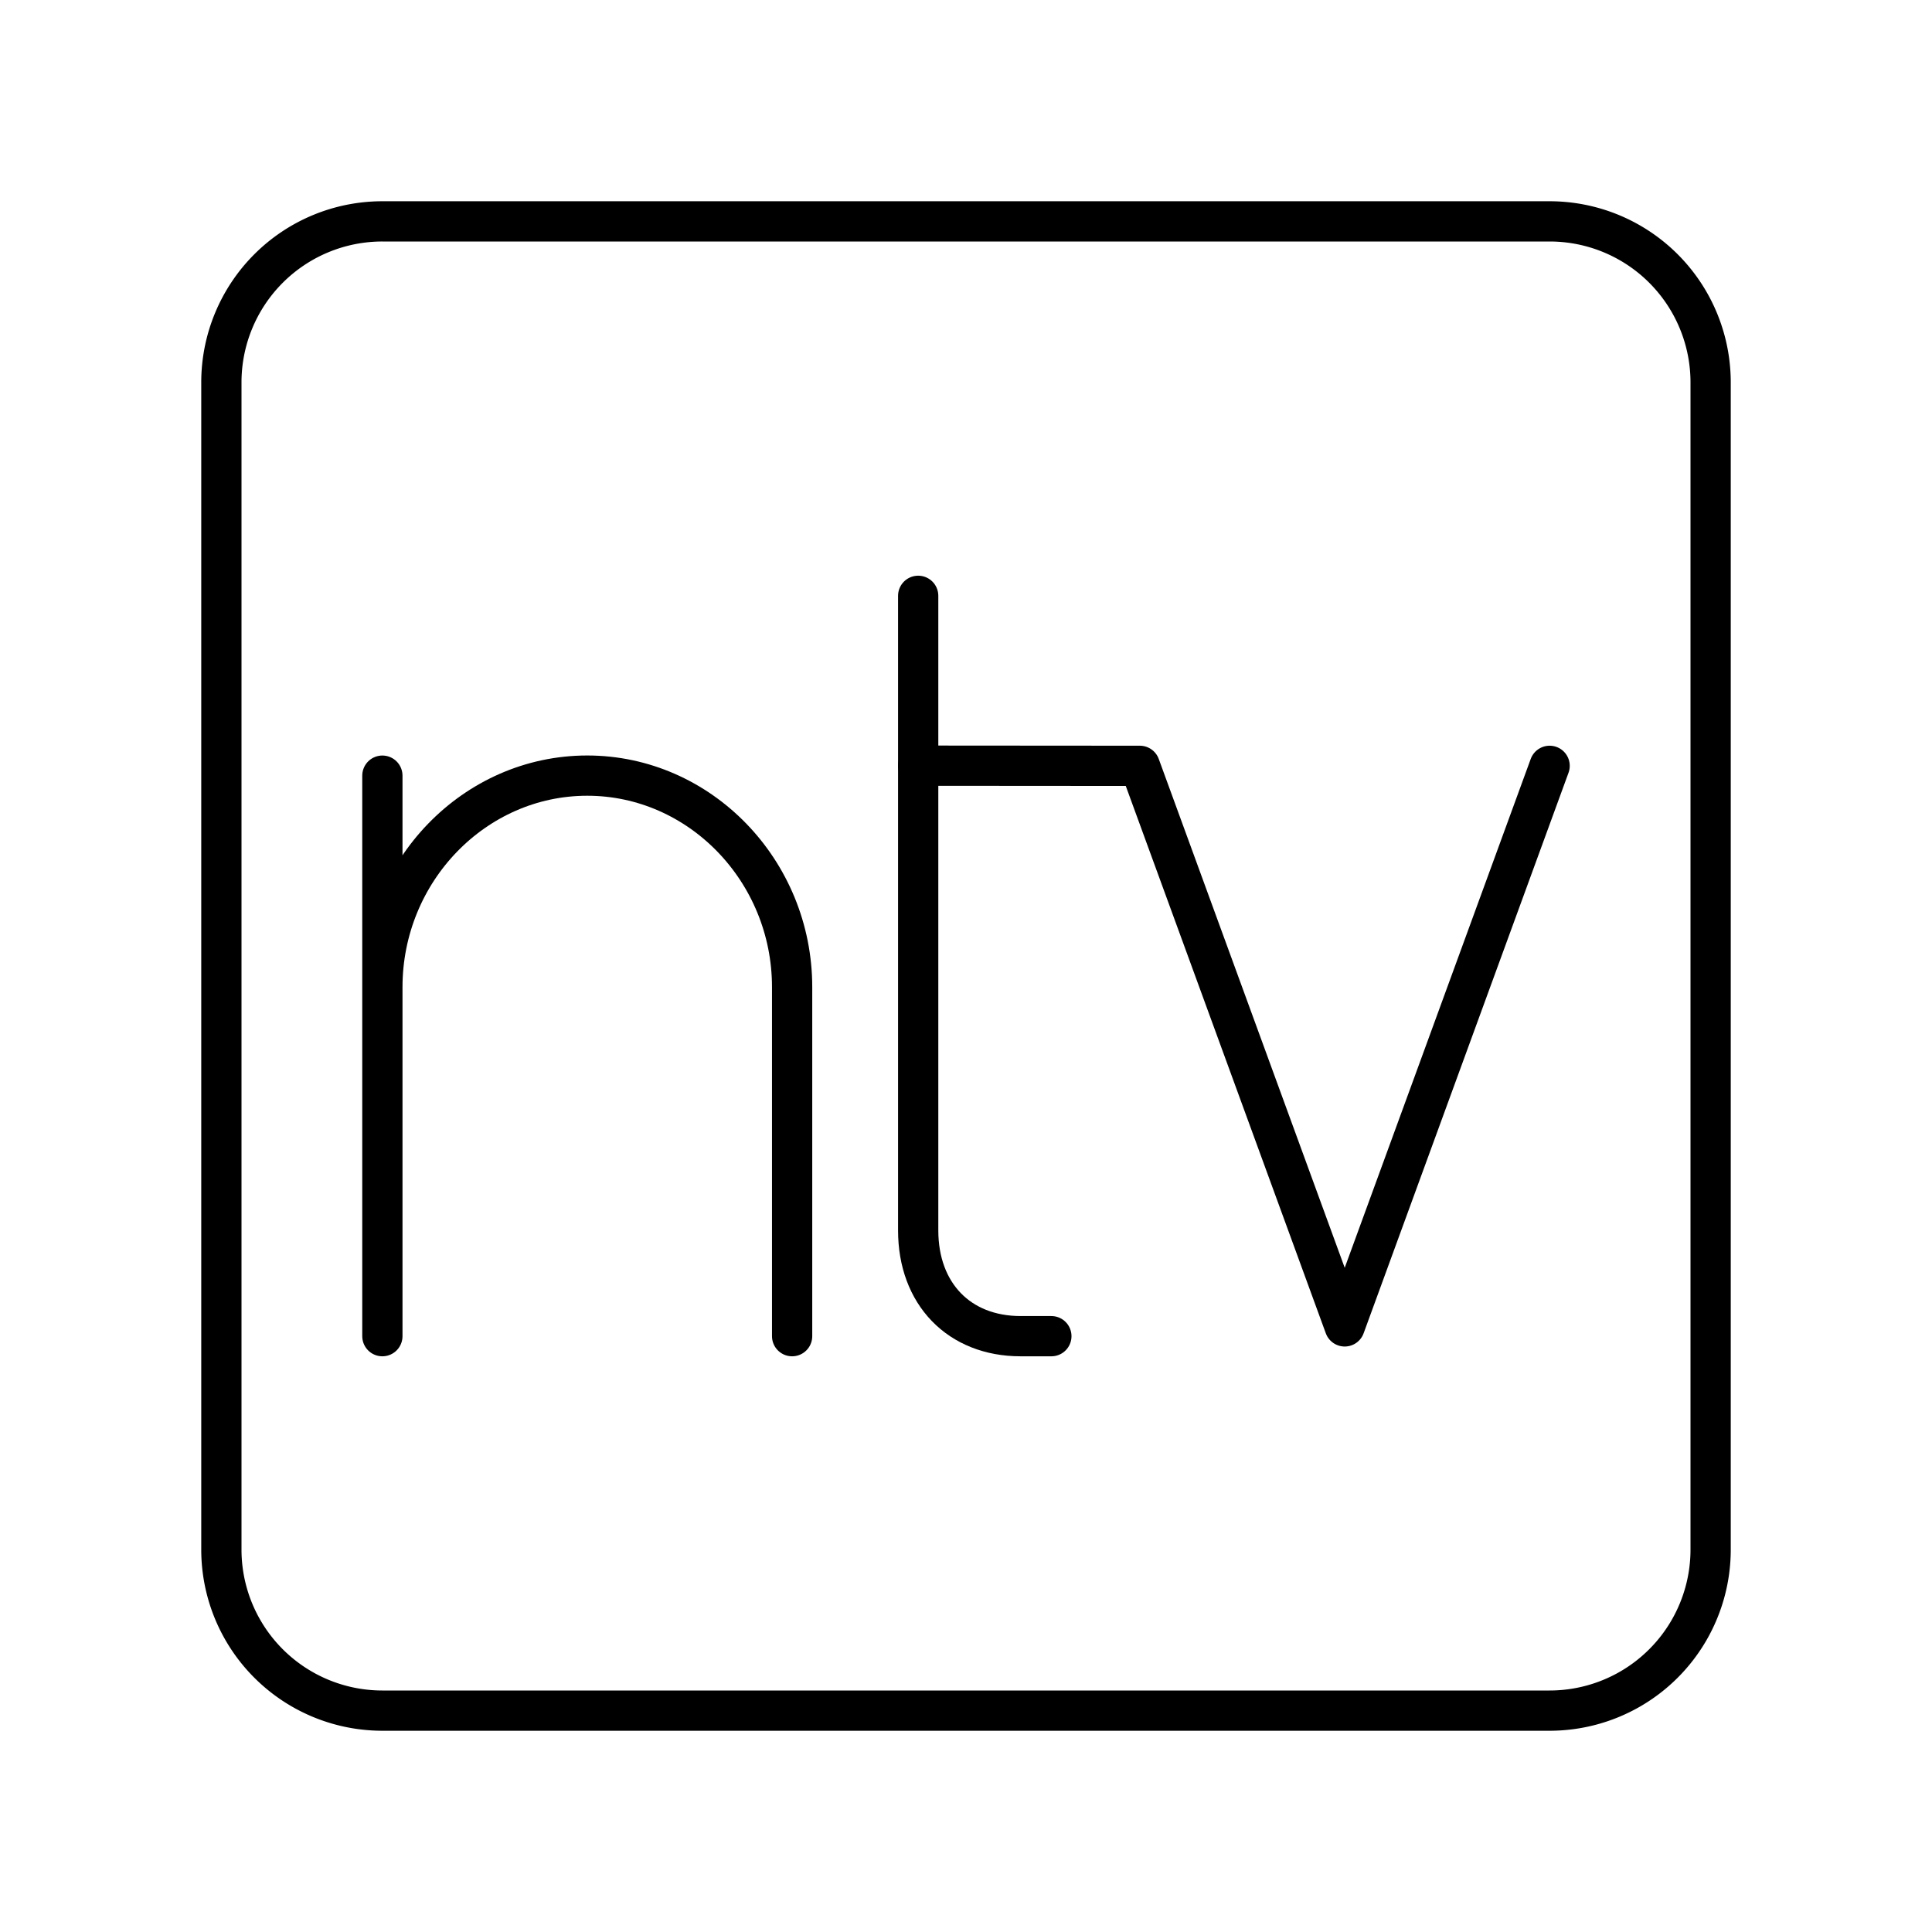 <svg xmlns="http://www.w3.org/2000/svg" width="3em" height="3em" viewBox="0 0 48 48"><path fill="none" stroke="currentColor" stroke-linecap="round" stroke-linejoin="round" d="M22.812 14.803v15.766c0 1.577 1.018 2.628 2.545 2.628h.764m-6.441 0v-8.672c0-2.89-2.29-5.255-5.09-5.255S9.5 21.635 9.5 24.526v8.671m0-8.671v-5.255"/><path fill="none" stroke="currentColor" stroke-linecap="round" stroke-linejoin="round" d="m22.812 19.023l5.507.004l5.09 13.927L38.5 19.027"/><path fill="none" stroke="currentColor" stroke-linecap="round" stroke-linejoin="round" d="M5.5 19.6v18.9a4 4 0 0 0 4 4h29a4 4 0 0 0 4-4v-29a4 4 0 0 0-4-4h-29a4 4 0 0 0-4 4z"/></svg>